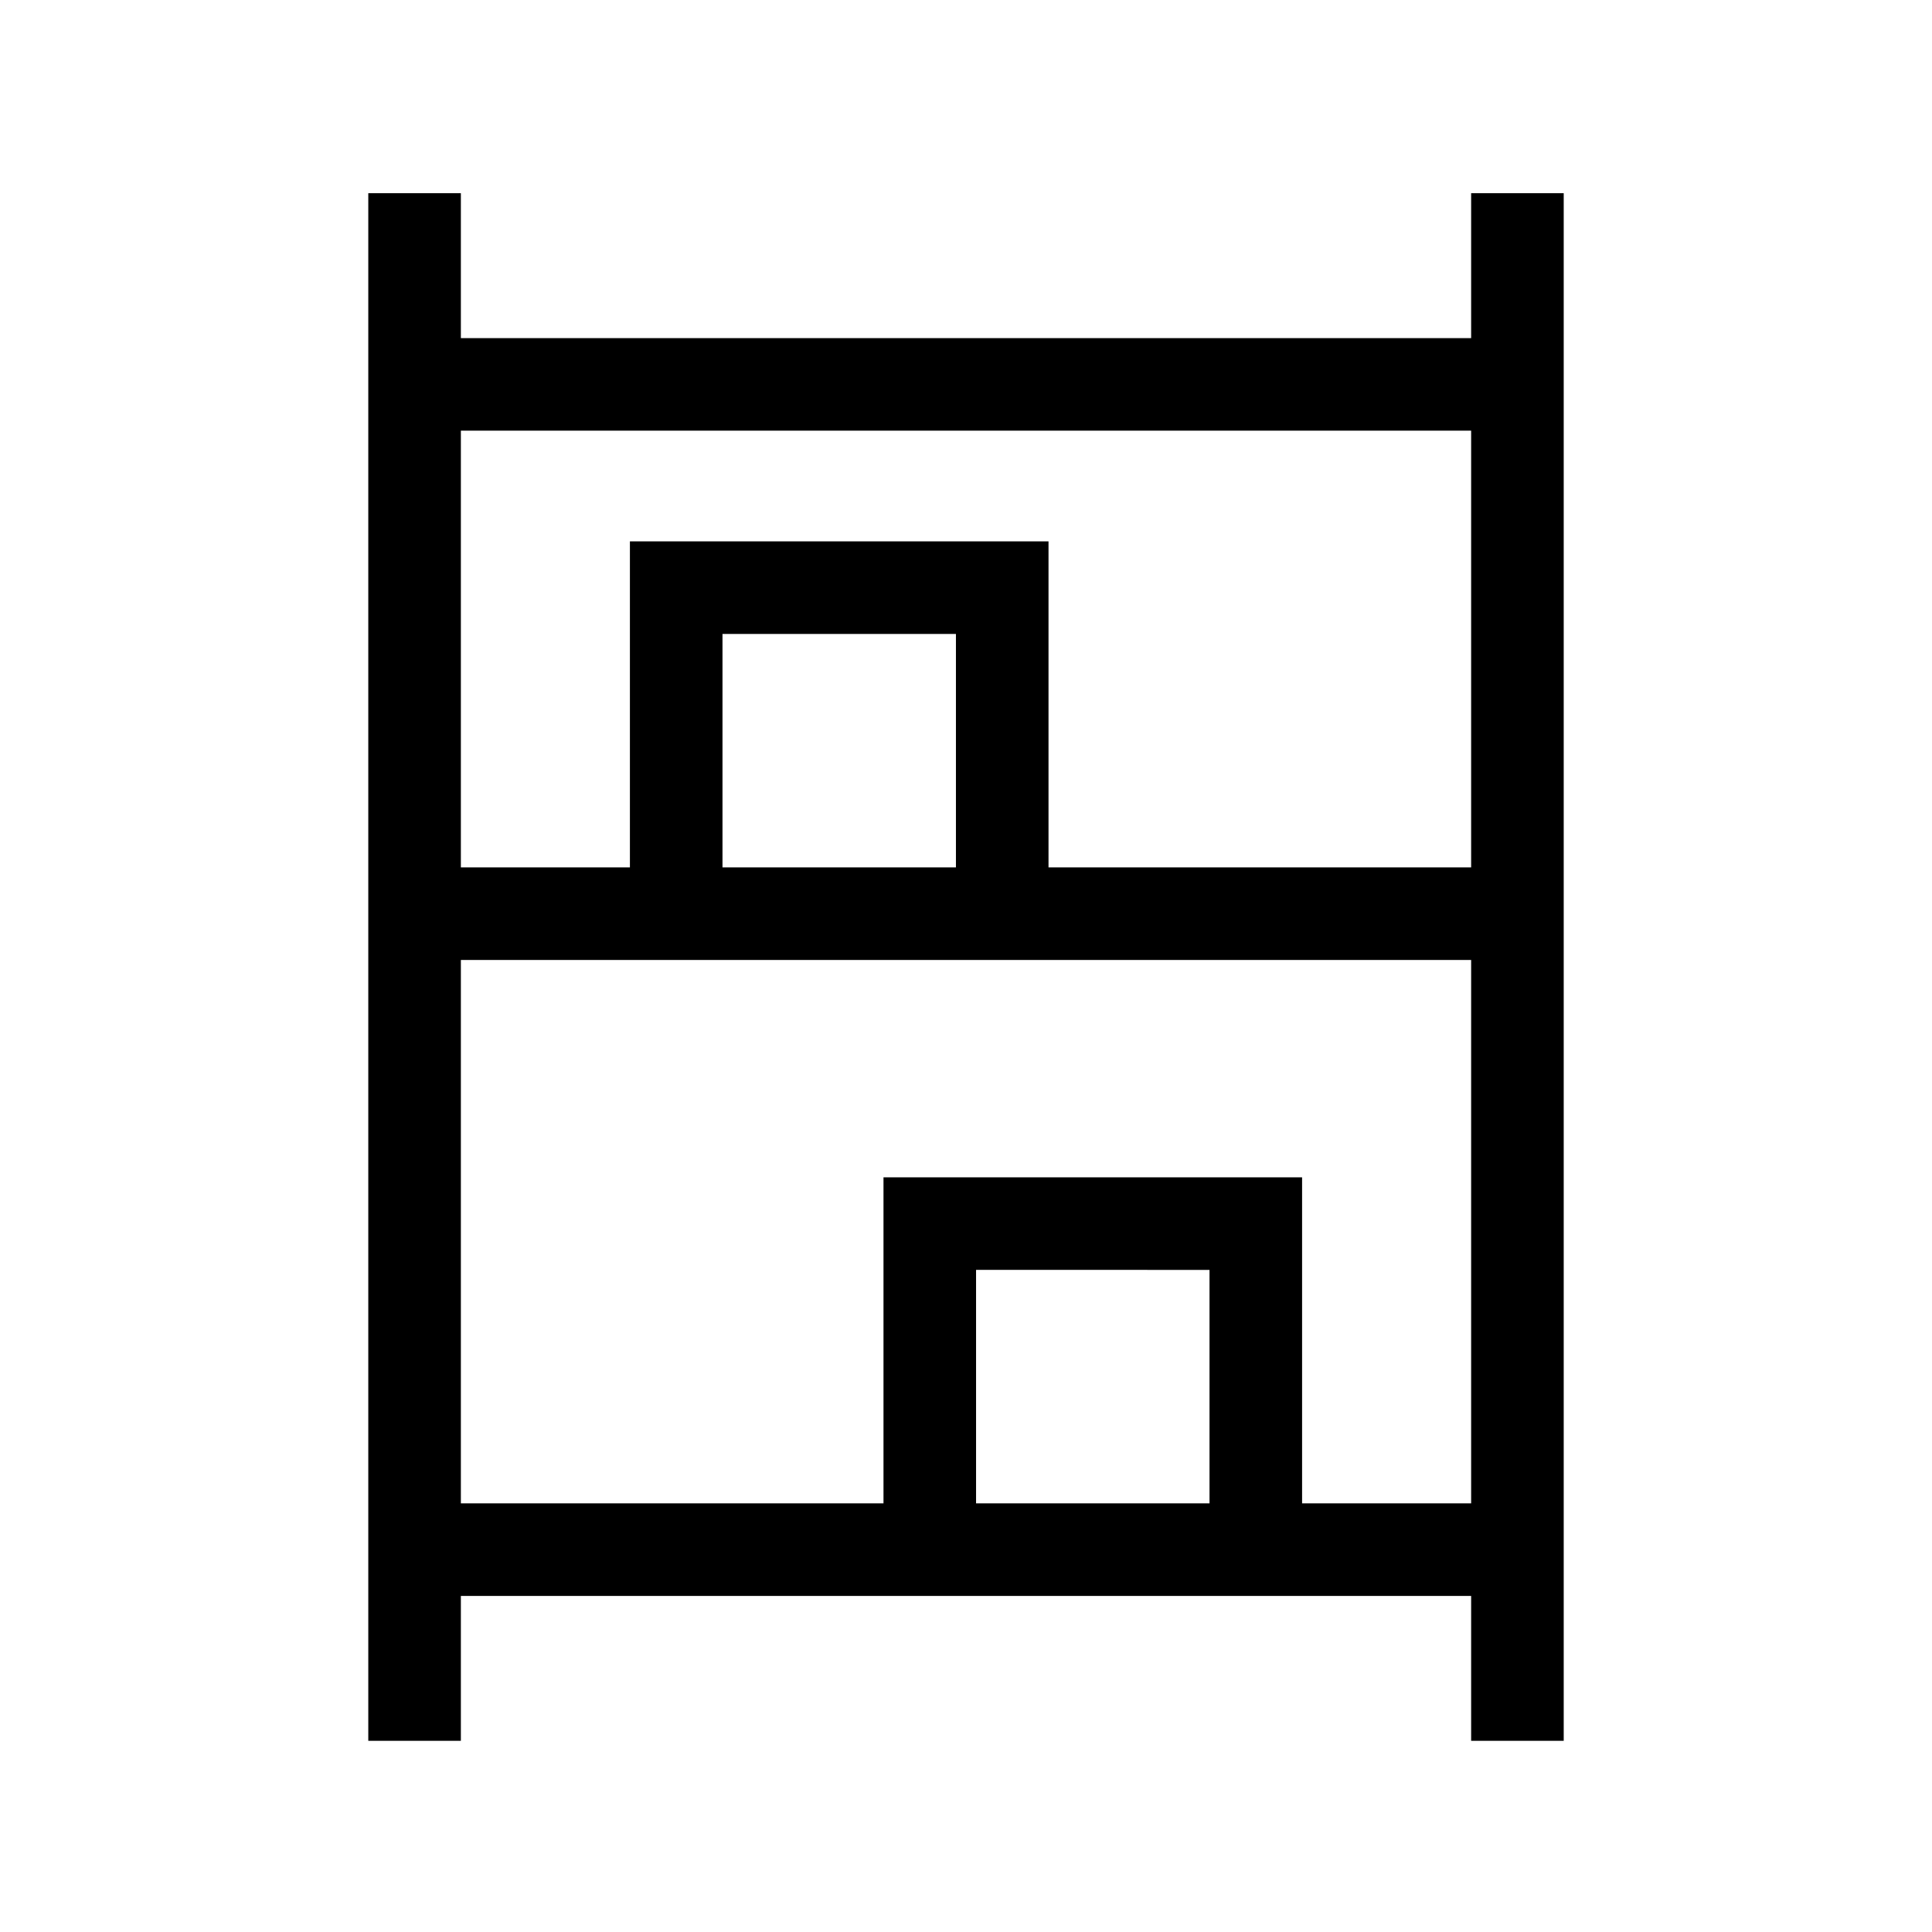 <svg xmlns="http://www.w3.org/2000/svg" height="20" viewBox="0 -960 960 960" width="20"><path d="M183-95v-769h46v72h502v-72h46v769h-46v-72H229v72h-46Zm46-434h84v-162h208v162h210v-217H229v217Zm0 316h210v-162h208v162h84v-270H229v270Zm130-316h116v-116H359v116Zm126 316h116v-116H485v116ZM359-529h116-116Zm126 316h116-116Z"/></svg>